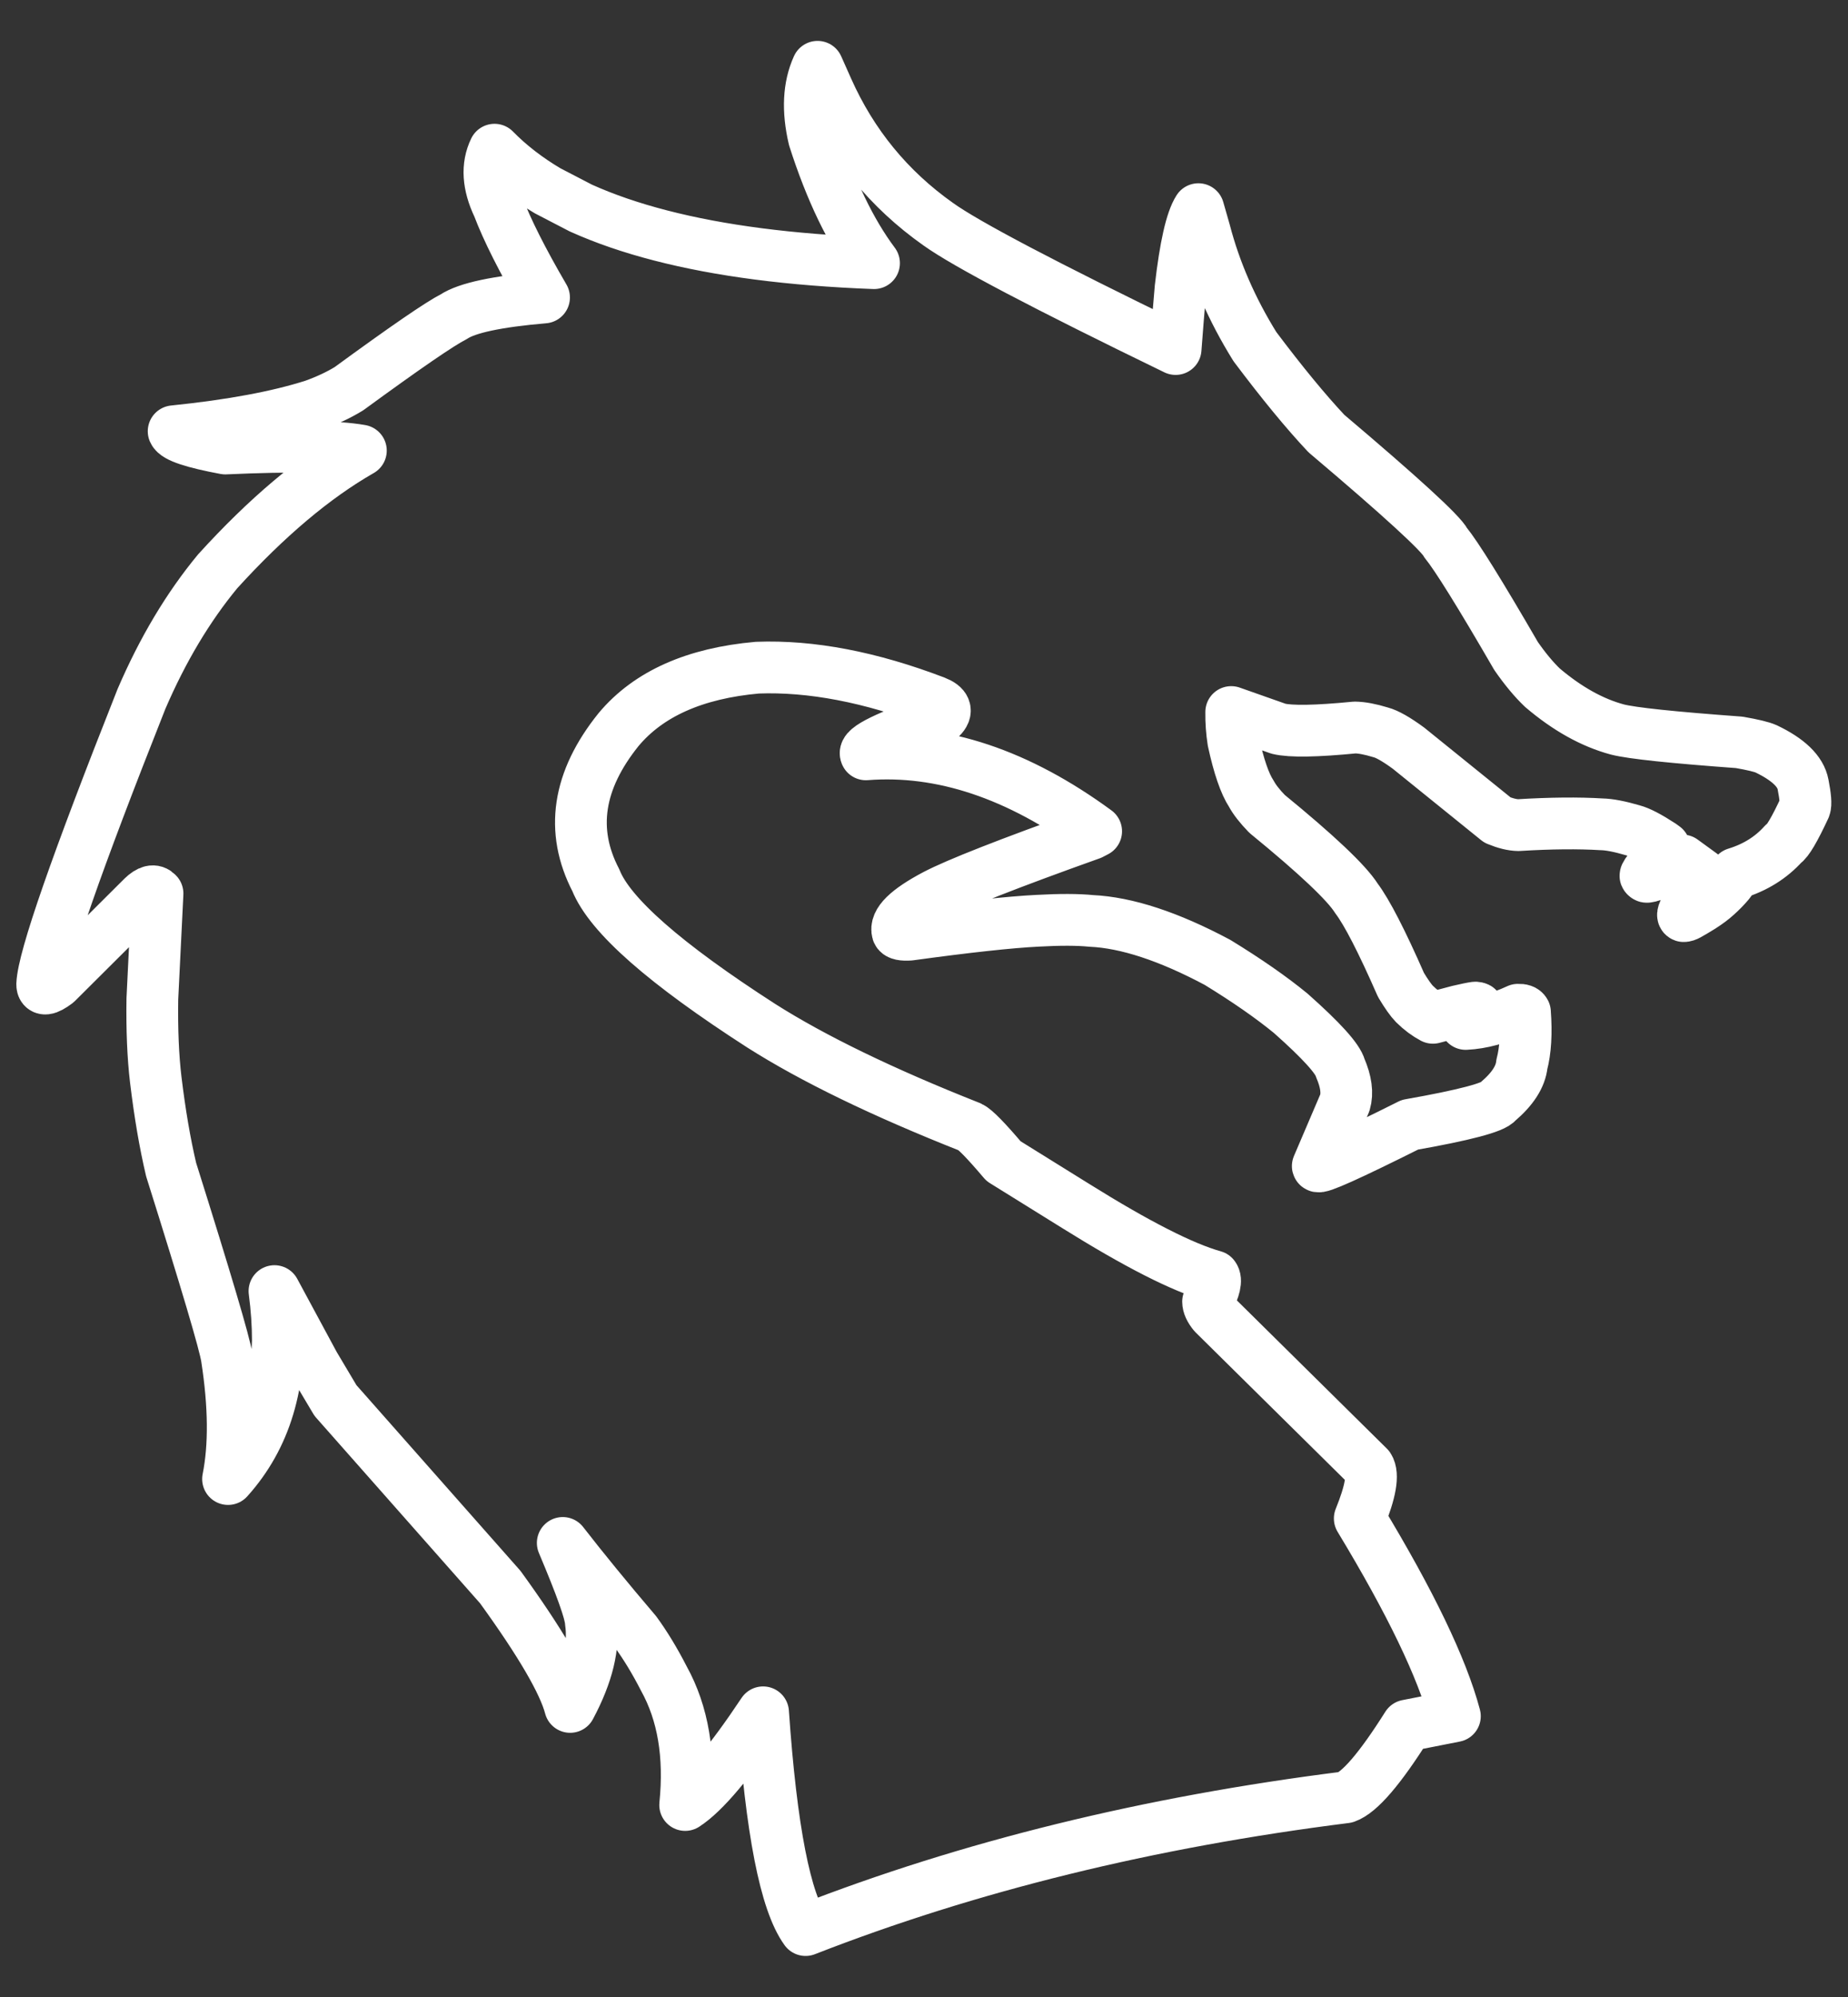 <svg width="25" height="27" viewBox="0 0 25 27" fill="none" xmlns="http://www.w3.org/2000/svg">
<rect x="0" y="0" width="25" height="27" fill="#333333" stroke="none"/>
<path d="M4.882 6.092C4.546 6.033 3.934 6.024 3.047 6.064C2.614 5.983 2.381 5.906 2.349 5.831C3.132 5.751 3.763 5.633 4.244 5.479C4.422 5.415 4.581 5.341 4.721 5.255C5.482 4.699 5.954 4.375 6.137 4.283C6.319 4.162 6.727 4.076 7.36 4.022C7.067 3.52 6.86 3.109 6.739 2.79C6.6 2.499 6.584 2.243 6.69 2.024C6.892 2.23 7.131 2.415 7.409 2.58L7.858 2.813C8.178 2.957 8.538 3.081 8.938 3.184C9.738 3.391 10.7 3.516 11.824 3.558C11.508 3.136 11.237 2.574 11.012 1.871C10.923 1.492 10.939 1.169 11.06 0.903L11.194 1.204C11.527 1.951 12.026 2.56 12.691 3.03C13.064 3.298 14.135 3.861 15.904 4.719C15.924 4.45 15.946 4.174 15.971 3.891C16.035 3.334 16.115 2.98 16.212 2.828L16.299 3.132C16.439 3.667 16.665 4.185 16.977 4.687C17.343 5.174 17.665 5.565 17.944 5.862C18.956 6.718 19.494 7.211 19.559 7.34C19.704 7.518 20.022 8.028 20.51 8.87C20.631 9.044 20.75 9.187 20.865 9.297C21.2 9.582 21.538 9.771 21.88 9.863C22.079 9.914 22.629 9.971 23.529 10.037C23.712 10.069 23.834 10.098 23.893 10.125C24.192 10.268 24.359 10.429 24.392 10.606C24.424 10.77 24.433 10.874 24.416 10.917C24.278 11.214 24.181 11.378 24.127 11.408C23.959 11.595 23.745 11.729 23.483 11.809L23.386 11.939C23.335 11.999 23.281 12.054 23.225 12.104C23.17 12.155 23.1 12.207 23.017 12.26C22.941 12.307 22.882 12.342 22.838 12.366C22.812 12.38 22.791 12.387 22.777 12.386C22.763 12.381 22.764 12.358 22.783 12.317L22.962 11.959C22.985 11.91 23.006 11.866 23.024 11.826L22.76 11.634C22.729 11.658 22.682 11.689 22.619 11.726C22.525 11.775 22.435 11.813 22.351 11.838C22.318 11.849 22.295 11.855 22.283 11.855C22.275 11.857 22.267 11.852 22.26 11.842C22.258 11.838 22.264 11.825 22.279 11.802C22.342 11.721 22.41 11.623 22.483 11.509C22.492 11.494 22.503 11.476 22.515 11.456L22.472 11.425C22.303 11.315 22.176 11.249 22.089 11.226C21.911 11.174 21.771 11.147 21.667 11.145C21.355 11.126 20.98 11.129 20.541 11.156C20.461 11.155 20.366 11.132 20.257 11.087L19.055 10.116C18.89 9.995 18.764 9.924 18.679 9.902C18.538 9.859 18.422 9.837 18.329 9.836C17.807 9.887 17.463 9.893 17.297 9.853L16.656 9.627C16.654 9.761 16.664 9.891 16.684 10.02C16.758 10.36 16.84 10.598 16.928 10.731C16.971 10.811 17.042 10.902 17.141 11.004C17.814 11.554 18.217 11.935 18.35 12.146C18.492 12.334 18.693 12.725 18.953 13.317C19.027 13.44 19.088 13.526 19.135 13.574C19.216 13.654 19.3 13.716 19.385 13.761C19.493 13.733 19.608 13.703 19.729 13.67C19.841 13.644 19.918 13.628 19.958 13.623H19.961C20.008 13.626 20.012 13.648 19.972 13.69C19.916 13.753 19.867 13.804 19.828 13.844C20.043 13.834 20.279 13.77 20.536 13.652C20.586 13.65 20.618 13.661 20.63 13.685C20.651 13.97 20.637 14.205 20.588 14.39C20.571 14.556 20.463 14.724 20.264 14.893C20.208 14.972 19.811 15.077 19.073 15.207C18.251 15.618 17.836 15.805 17.827 15.766L18.194 14.908C18.232 14.779 18.211 14.624 18.132 14.441C18.099 14.314 17.875 14.067 17.461 13.7C17.199 13.485 16.868 13.255 16.471 13.012C15.809 12.659 15.239 12.473 14.763 12.451C14.583 12.433 14.341 12.432 14.035 12.449C13.656 12.468 13.08 12.531 12.306 12.637C12.21 12.643 12.155 12.631 12.143 12.603C12.102 12.47 12.273 12.302 12.656 12.1C12.947 11.948 13.648 11.672 14.76 11.275C14.783 11.262 14.806 11.251 14.829 11.239C13.774 10.466 12.736 10.12 11.714 10.199C11.668 10.116 12.006 9.951 12.73 9.704C12.82 9.615 12.794 9.543 12.652 9.488C11.775 9.153 10.974 9 10.246 9.027C9.399 9.102 8.773 9.381 8.369 9.863C7.814 10.552 7.712 11.231 8.061 11.902C8.25 12.375 8.996 13.03 10.298 13.868C10.999 14.313 11.941 14.77 13.125 15.238C13.191 15.268 13.341 15.422 13.576 15.699L14.55 16.304C15.38 16.822 16.003 17.139 16.42 17.255C16.46 17.305 16.434 17.419 16.343 17.599C16.343 17.646 16.368 17.701 16.419 17.764L18.516 19.835C18.582 19.936 18.542 20.168 18.395 20.53C19.079 21.66 19.508 22.551 19.682 23.203L19.037 23.33C18.671 23.91 18.394 24.234 18.205 24.3C15.541 24.635 13.105 25.233 10.898 26.095C10.625 25.72 10.433 24.739 10.323 23.151C9.878 23.819 9.527 24.237 9.269 24.404C9.337 23.734 9.241 23.163 8.98 22.693C8.857 22.453 8.73 22.245 8.601 22.068C8.216 21.616 7.887 21.214 7.613 20.861C7.859 21.443 7.986 21.797 7.992 21.925C8.042 22.252 7.949 22.636 7.713 23.078C7.626 22.747 7.311 22.207 6.768 21.458L4.538 18.935L4.25 18.451L3.713 17.456C3.744 17.691 3.759 17.916 3.759 18.131L3.743 18.444C3.724 18.648 3.686 18.841 3.631 19.024C3.521 19.39 3.339 19.715 3.085 19.997C3.174 19.551 3.169 19.005 3.069 18.358C3.041 18.167 2.789 17.319 2.315 15.813C2.231 15.457 2.162 15.052 2.107 14.597C2.07 14.286 2.055 13.922 2.061 13.506L2.131 12.081C2.085 12.028 2.018 12.043 1.929 12.129L0.767 13.286C0.635 13.385 0.57 13.392 0.571 13.307C0.585 12.956 1.033 11.672 1.913 9.452C2.201 8.782 2.546 8.206 2.945 7.724C3.607 6.996 4.252 6.452 4.882 6.092Z" stroke="white" stroke-width="0.7" stroke-miterlimit="2" stroke-linejoin="round"/>
</svg>
